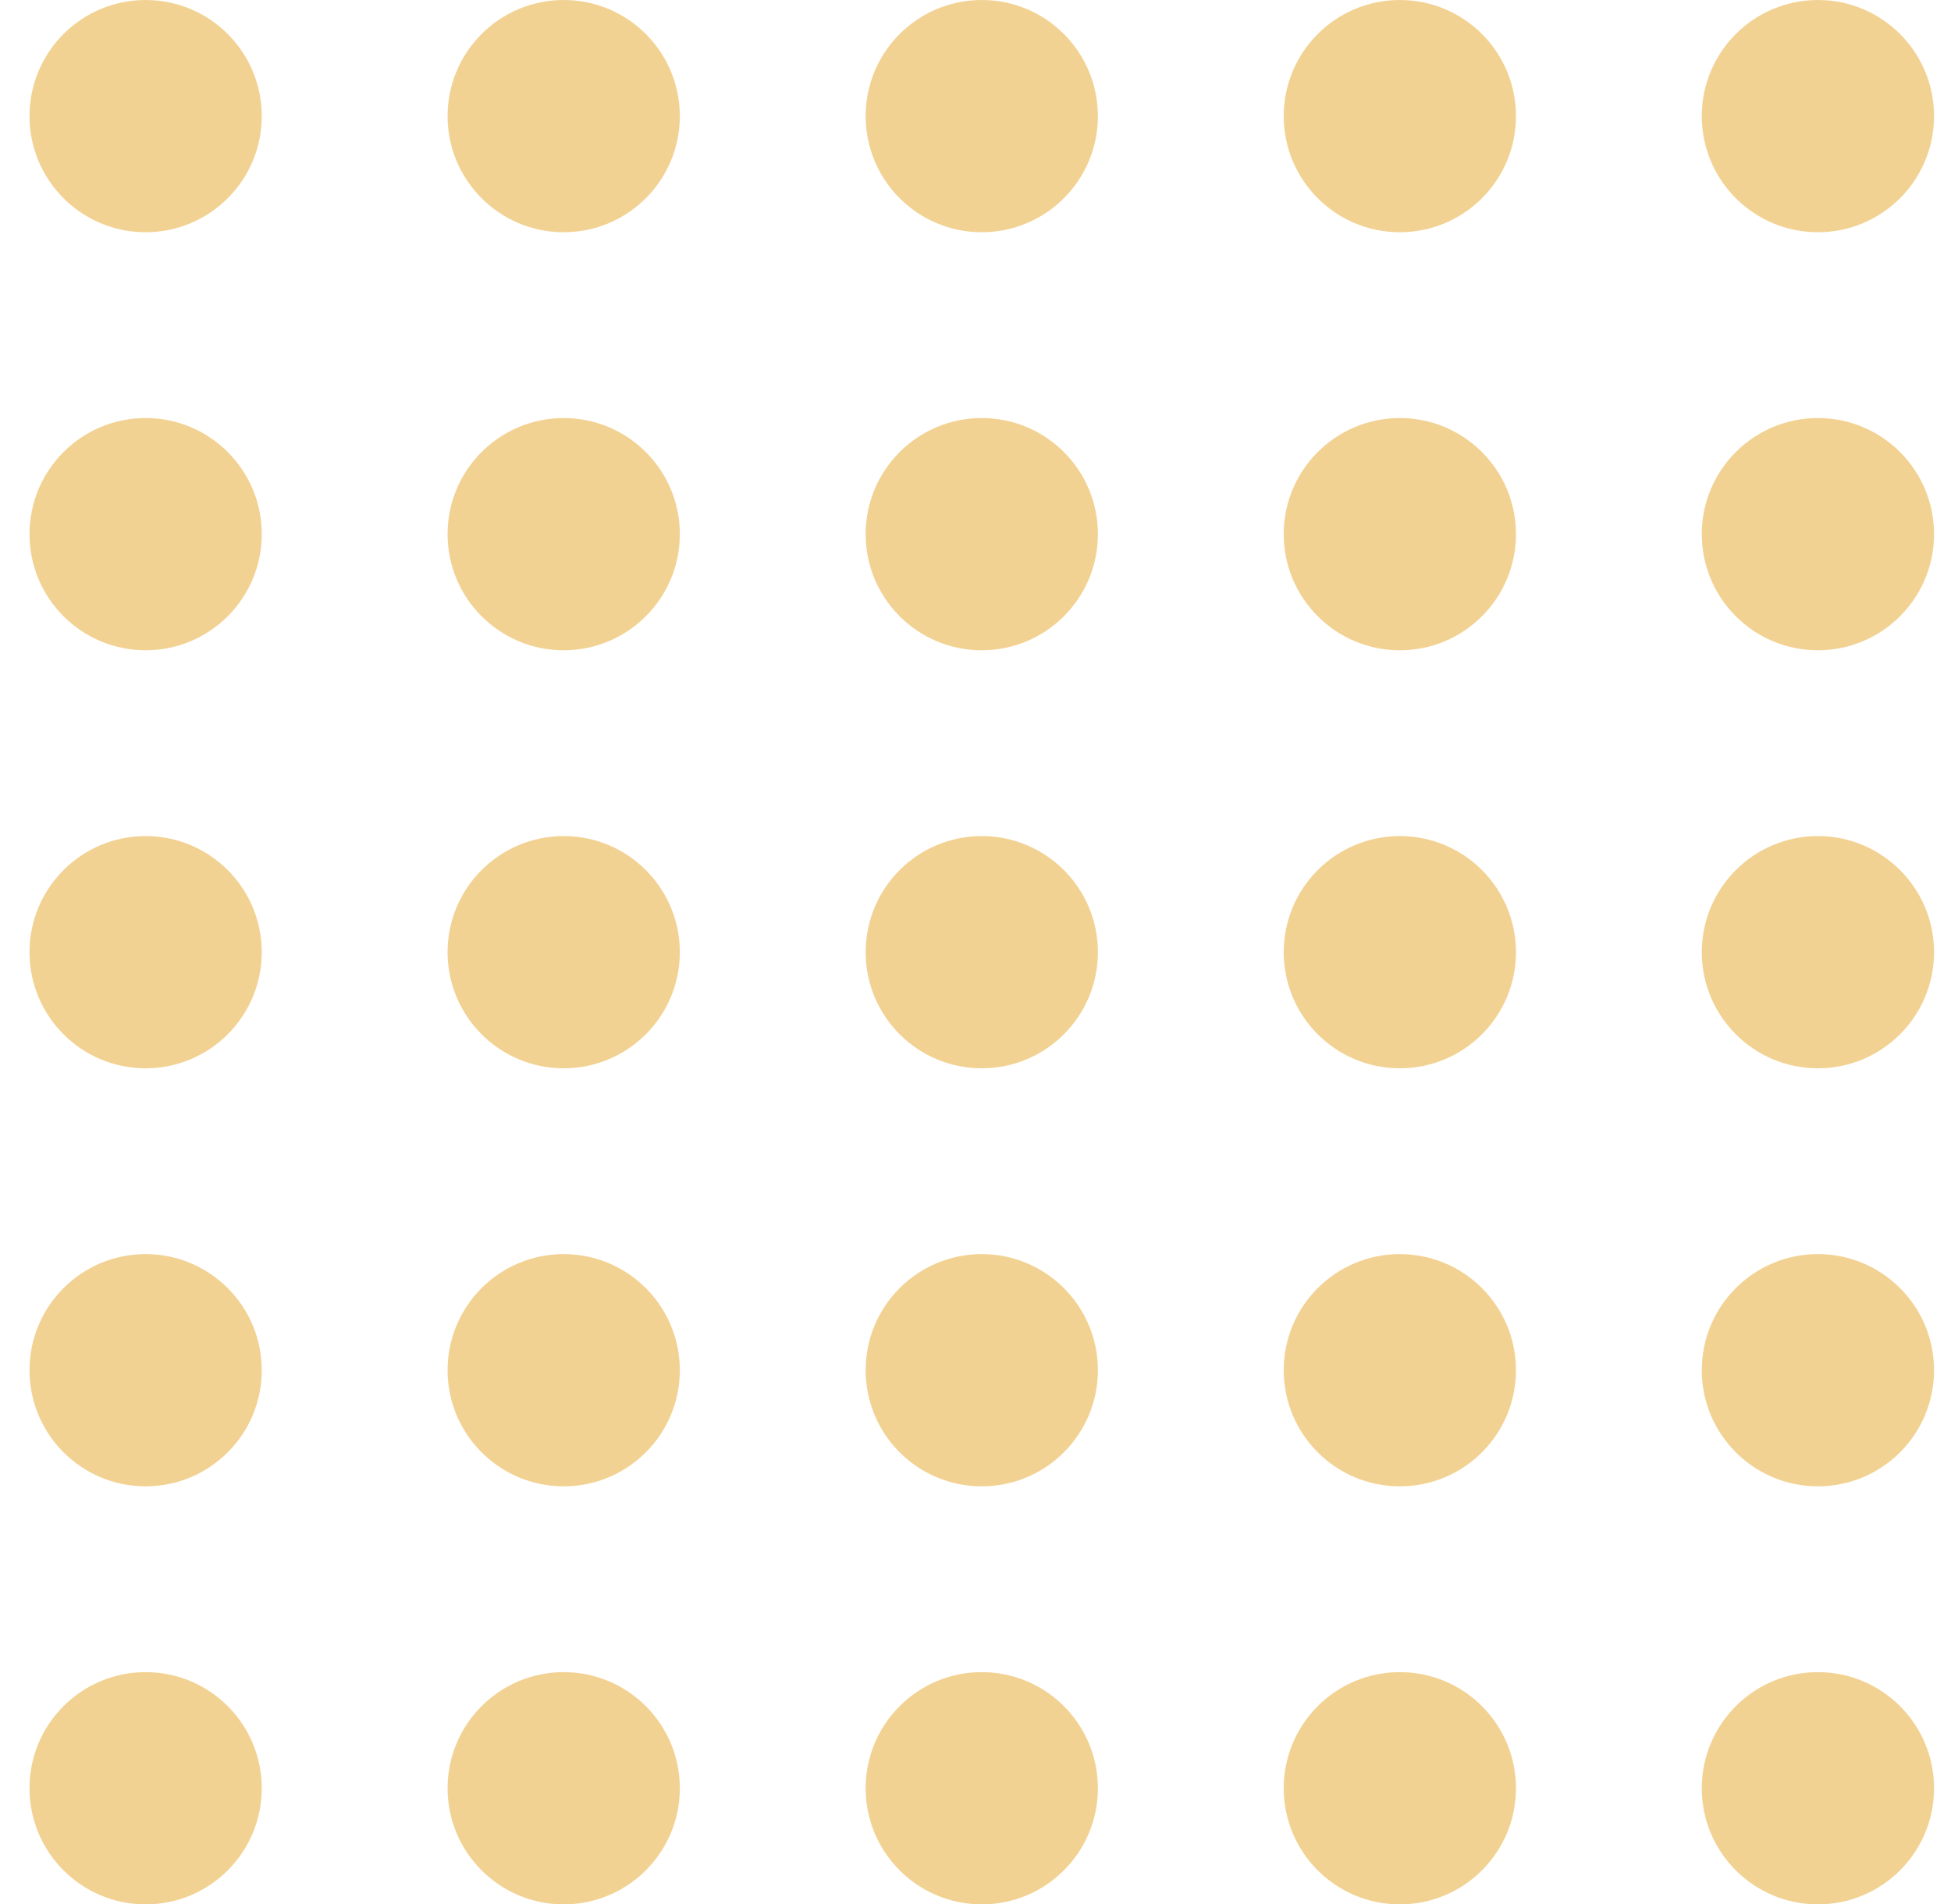 <svg width="42" height="41" viewBox="0 0 42 41" fill="none" xmlns="http://www.w3.org/2000/svg">
<circle cx="3.135" cy="2.5" r="2.5" fill="#F2D293"/>
<circle cx="12.135" cy="2.5" r="2.5" fill="#F2D293"/>
<circle cx="21.135" cy="2.5" r="2.5" fill="#F2D293"/>
<circle cx="39.135" cy="2.5" r="2.5" fill="#F2D293"/>
<circle cx="30.135" cy="2.5" r="2.5" fill="#F2D293"/>
<circle cx="3.135" cy="11.5" r="2.5" fill="#F2D293"/>
<circle cx="12.135" cy="11.5" r="2.5" fill="#F2D293"/>
<circle cx="21.135" cy="11.5" r="2.5" fill="#F2D293"/>
<circle cx="39.135" cy="11.5" r="2.5" fill="#F2D293"/>
<circle cx="30.135" cy="11.5" r="2.5" fill="#F2D293"/>
<circle cx="3.135" cy="20.5" r="2.5" fill="#F2D293"/>
<circle cx="12.135" cy="20.5" r="2.5" fill="#F2D293"/>
<circle cx="21.135" cy="20.5" r="2.5" fill="#F2D293"/>
<circle cx="39.135" cy="20.5" r="2.5" fill="#F2D293"/>
<circle cx="30.135" cy="20.5" r="2.5" fill="#F2D293"/>
<circle cx="3.135" cy="29.5" r="2.5" fill="#F2D293"/>
<circle cx="12.135" cy="29.5" r="2.5" fill="#F2D293"/>
<circle cx="21.135" cy="29.5" r="2.5" fill="#F2D293"/>
<circle cx="39.135" cy="29.5" r="2.5" fill="#F2D293"/>
<circle cx="30.135" cy="29.5" r="2.5" fill="#F2D293"/>
<circle cx="3.135" cy="38.5" r="2.5" fill="#F2D293"/>
<circle cx="12.135" cy="38.5" r="2.5" fill="#F2D293"/>
<circle cx="21.135" cy="38.5" r="2.5" fill="#F2D293"/>
<circle cx="39.135" cy="38.5" r="2.5" fill="#F2D293"/>
<circle cx="30.135" cy="38.5" r="2.5" fill="#F2D293"/>
</svg>
